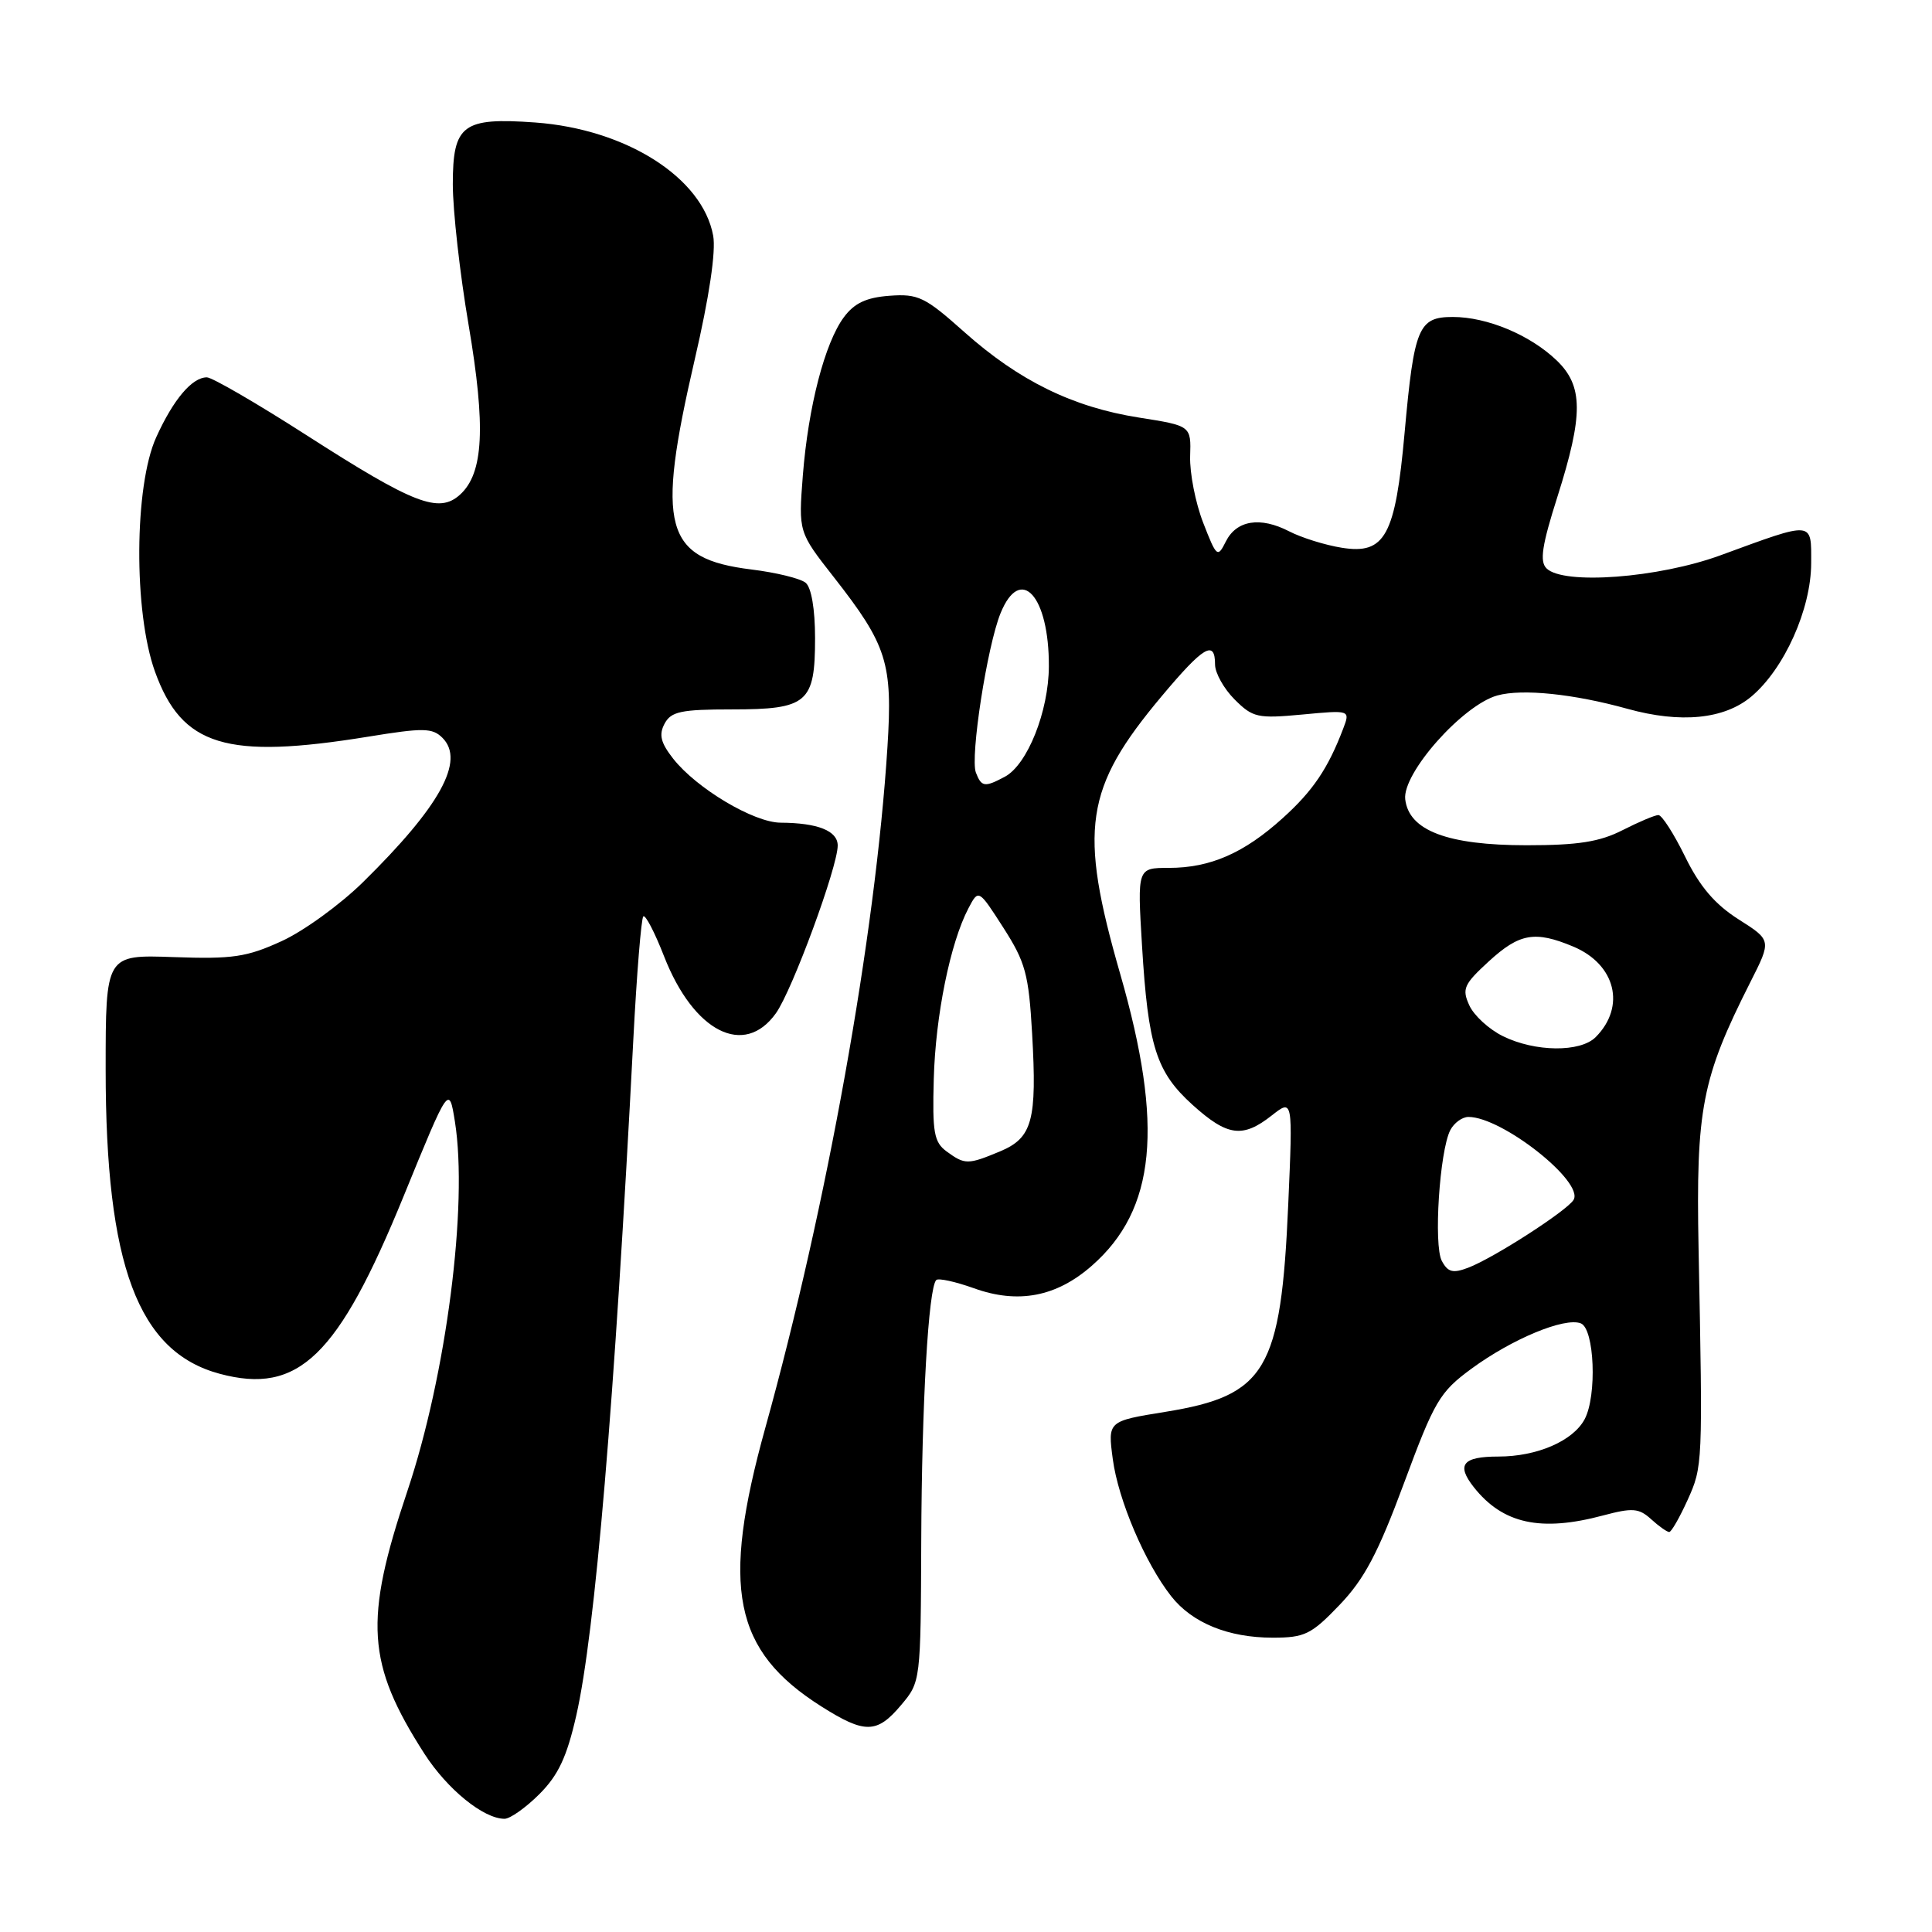 <?xml version="1.0" encoding="UTF-8" standalone="no"?>
<!DOCTYPE svg PUBLIC "-//W3C//DTD SVG 1.1//EN" "http://www.w3.org/Graphics/SVG/1.1/DTD/svg11.dtd" >
<svg xmlns="http://www.w3.org/2000/svg" xmlns:xlink="http://www.w3.org/1999/xlink" version="1.1" viewBox="0 0 256 256">
 <g >
 <path fill="currentColor"
d=" M 71.47 237.73 C 73.98 235.22 75.11 232.81 76.36 227.31 C 78.85 216.37 81.42 185.94 83.92 137.71 C 84.37 129.03 84.97 121.70 85.24 121.43 C 85.51 121.15 86.75 123.53 87.99 126.71 C 91.91 136.75 98.62 140.16 102.82 134.25 C 104.99 131.20 111.00 114.87 111.00 112.04 C 111.00 110.09 108.37 109.04 103.45 109.01 C 99.89 109.00 92.31 104.48 89.20 100.53 C 87.54 98.41 87.28 97.35 88.06 95.89 C 88.92 94.28 90.24 94.00 96.96 94.00 C 107.00 94.00 108.00 93.14 108.00 84.55 C 108.00 80.72 107.51 77.84 106.75 77.22 C 106.06 76.65 102.83 75.86 99.57 75.46 C 88.01 74.03 86.90 69.90 92.05 47.66 C 93.98 39.36 94.88 33.29 94.50 31.23 C 93.09 23.54 82.98 17.11 70.91 16.23 C 61.31 15.54 60.00 16.52 60.00 24.41 C 60.00 27.90 60.94 36.28 62.09 43.04 C 64.39 56.59 64.08 62.72 60.95 65.55 C 58.14 68.08 54.86 66.81 40.59 57.65 C 34.03 53.44 28.10 50.00 27.41 50.00 C 25.45 50.00 22.97 52.93 20.70 57.94 C 17.78 64.36 17.69 81.09 20.53 88.98 C 24.10 98.89 29.96 100.67 48.81 97.61 C 56.10 96.42 57.30 96.44 58.63 97.77 C 61.65 100.79 58.31 106.85 48.10 116.89 C 45.08 119.86 40.23 123.38 37.31 124.71 C 32.70 126.82 30.83 127.10 23.00 126.82 C 14.00 126.50 14.00 126.50 14.00 141.70 C 14.00 167.67 18.29 179.12 29.10 182.03 C 39.55 184.84 44.80 179.76 53.50 158.46 C 59.50 143.77 59.50 143.77 60.28 148.63 C 62.04 159.69 59.14 182.21 53.97 197.60 C 48.21 214.74 48.58 220.44 56.23 232.37 C 59.27 237.09 64.06 240.99 66.85 241.00 C 67.59 241.00 69.67 239.53 71.47 237.73 Z  M 119.41 225.92 C 121.99 222.86 122.00 222.76 122.07 204.17 C 122.14 185.97 123.02 170.65 124.06 169.61 C 124.34 169.33 126.59 169.82 129.05 170.70 C 134.90 172.81 139.98 171.84 144.68 167.71 C 153.16 160.27 154.23 149.20 148.44 129.08 C 142.90 109.83 143.70 104.45 153.93 92.25 C 159.48 85.63 161.00 84.73 161.00 88.05 C 161.00 89.17 162.17 91.26 163.59 92.68 C 166.00 95.09 166.64 95.23 172.55 94.68 C 178.92 94.08 178.92 94.08 177.98 96.55 C 175.97 101.83 173.97 104.80 169.95 108.42 C 164.83 113.05 160.36 115.00 154.88 115.00 C 150.70 115.00 150.70 115.00 151.32 125.25 C 152.13 138.68 153.20 142.04 158.02 146.40 C 162.64 150.57 164.66 150.84 168.52 147.80 C 171.31 145.61 171.31 145.61 170.70 159.55 C 169.74 181.59 167.77 184.92 154.40 187.08 C 146.78 188.31 146.78 188.31 147.45 193.34 C 148.17 198.76 151.73 207.11 155.19 211.51 C 157.97 215.05 162.76 217.00 168.64 217.00 C 172.88 217.00 173.75 216.58 177.50 212.66 C 180.78 209.24 182.60 205.80 186.04 196.52 C 190.07 185.64 190.76 184.46 194.95 181.38 C 200.34 177.42 207.31 174.52 209.46 175.35 C 211.28 176.04 211.63 184.95 209.97 188.06 C 208.43 190.94 203.66 193.00 198.55 193.00 C 193.81 193.00 192.94 194.08 195.28 197.05 C 199.12 201.92 204.16 203.02 212.44 200.80 C 216.32 199.77 217.16 199.83 218.78 201.30 C 219.81 202.24 220.89 203.00 221.18 203.00 C 221.46 203.00 222.55 201.10 223.60 198.79 C 225.63 194.30 225.63 194.13 225.07 165.50 C 224.71 146.90 225.49 142.89 231.93 130.14 C 234.74 124.59 234.74 124.59 230.37 121.82 C 227.24 119.83 225.23 117.48 223.29 113.52 C 221.80 110.48 220.21 108.00 219.75 108.00 C 219.29 108.00 217.16 108.90 215.00 110.00 C 211.96 111.55 209.11 112.00 202.29 112.00 C 191.81 112.00 186.68 110.06 186.20 105.91 C 185.80 102.46 193.82 93.42 198.41 92.15 C 201.71 91.24 208.51 91.94 215.64 93.92 C 222.70 95.88 228.48 95.31 232.07 92.29 C 236.43 88.62 239.98 80.71 239.99 74.63 C 240.00 68.98 240.42 69.02 228.00 73.57 C 219.77 76.59 207.15 77.54 204.92 75.31 C 203.99 74.39 204.32 72.25 206.37 65.81 C 209.82 54.93 209.80 51.14 206.25 47.74 C 202.74 44.38 197.05 42.00 192.51 42.00 C 187.95 42.00 187.38 43.37 186.12 57.31 C 184.89 71.02 183.53 73.50 177.80 72.58 C 175.59 72.23 172.46 71.25 170.83 70.41 C 166.98 68.42 163.83 68.93 162.42 71.77 C 161.34 73.94 161.20 73.83 159.43 69.27 C 158.41 66.65 157.63 62.68 157.70 60.46 C 157.83 56.42 157.83 56.42 150.92 55.33 C 142.15 53.95 135.03 50.46 127.77 43.99 C 122.57 39.35 121.67 38.91 117.87 39.19 C 114.79 39.42 113.21 40.16 111.82 42.03 C 109.29 45.44 107.10 53.88 106.38 63.00 C 105.80 70.50 105.80 70.50 110.48 76.47 C 117.55 85.50 118.30 87.86 117.59 99.00 C 116.01 123.95 109.57 159.81 101.41 189.19 C 95.51 210.42 97.17 218.72 108.83 226.11 C 114.60 229.76 116.20 229.74 119.41 225.92 Z  M 191.05 167.08 C 189.94 165.02 190.75 152.52 192.17 149.75 C 192.67 148.79 193.75 148.00 194.58 148.00 C 199.04 148.00 209.96 156.63 208.50 159.00 C 207.59 160.46 197.89 166.71 194.54 167.98 C 192.52 168.75 191.85 168.58 191.05 167.08 Z  M 125.44 152.58 C 123.76 151.35 123.53 150.07 123.73 142.95 C 123.96 134.57 125.91 124.95 128.32 120.36 C 129.66 117.80 129.66 117.80 132.96 122.94 C 135.88 127.50 136.31 129.07 136.76 136.94 C 137.42 148.49 136.80 150.77 132.50 152.57 C 128.25 154.34 127.85 154.34 125.44 152.58 Z  M 199.15 137.30 C 197.31 136.40 195.30 134.56 194.69 133.21 C 193.69 131.03 193.97 130.42 197.27 127.39 C 201.34 123.66 203.38 123.30 208.45 125.42 C 214.08 127.77 215.47 133.38 211.43 137.43 C 209.39 139.46 203.41 139.40 199.15 137.30 Z  M 129.31 102.37 C 128.53 100.32 130.80 85.62 132.58 81.25 C 135.22 74.76 139.02 78.95 138.98 88.30 C 138.95 94.26 136.14 101.32 133.15 102.92 C 130.47 104.35 130.05 104.29 129.31 102.37 Z "/>
</g>
</svg>